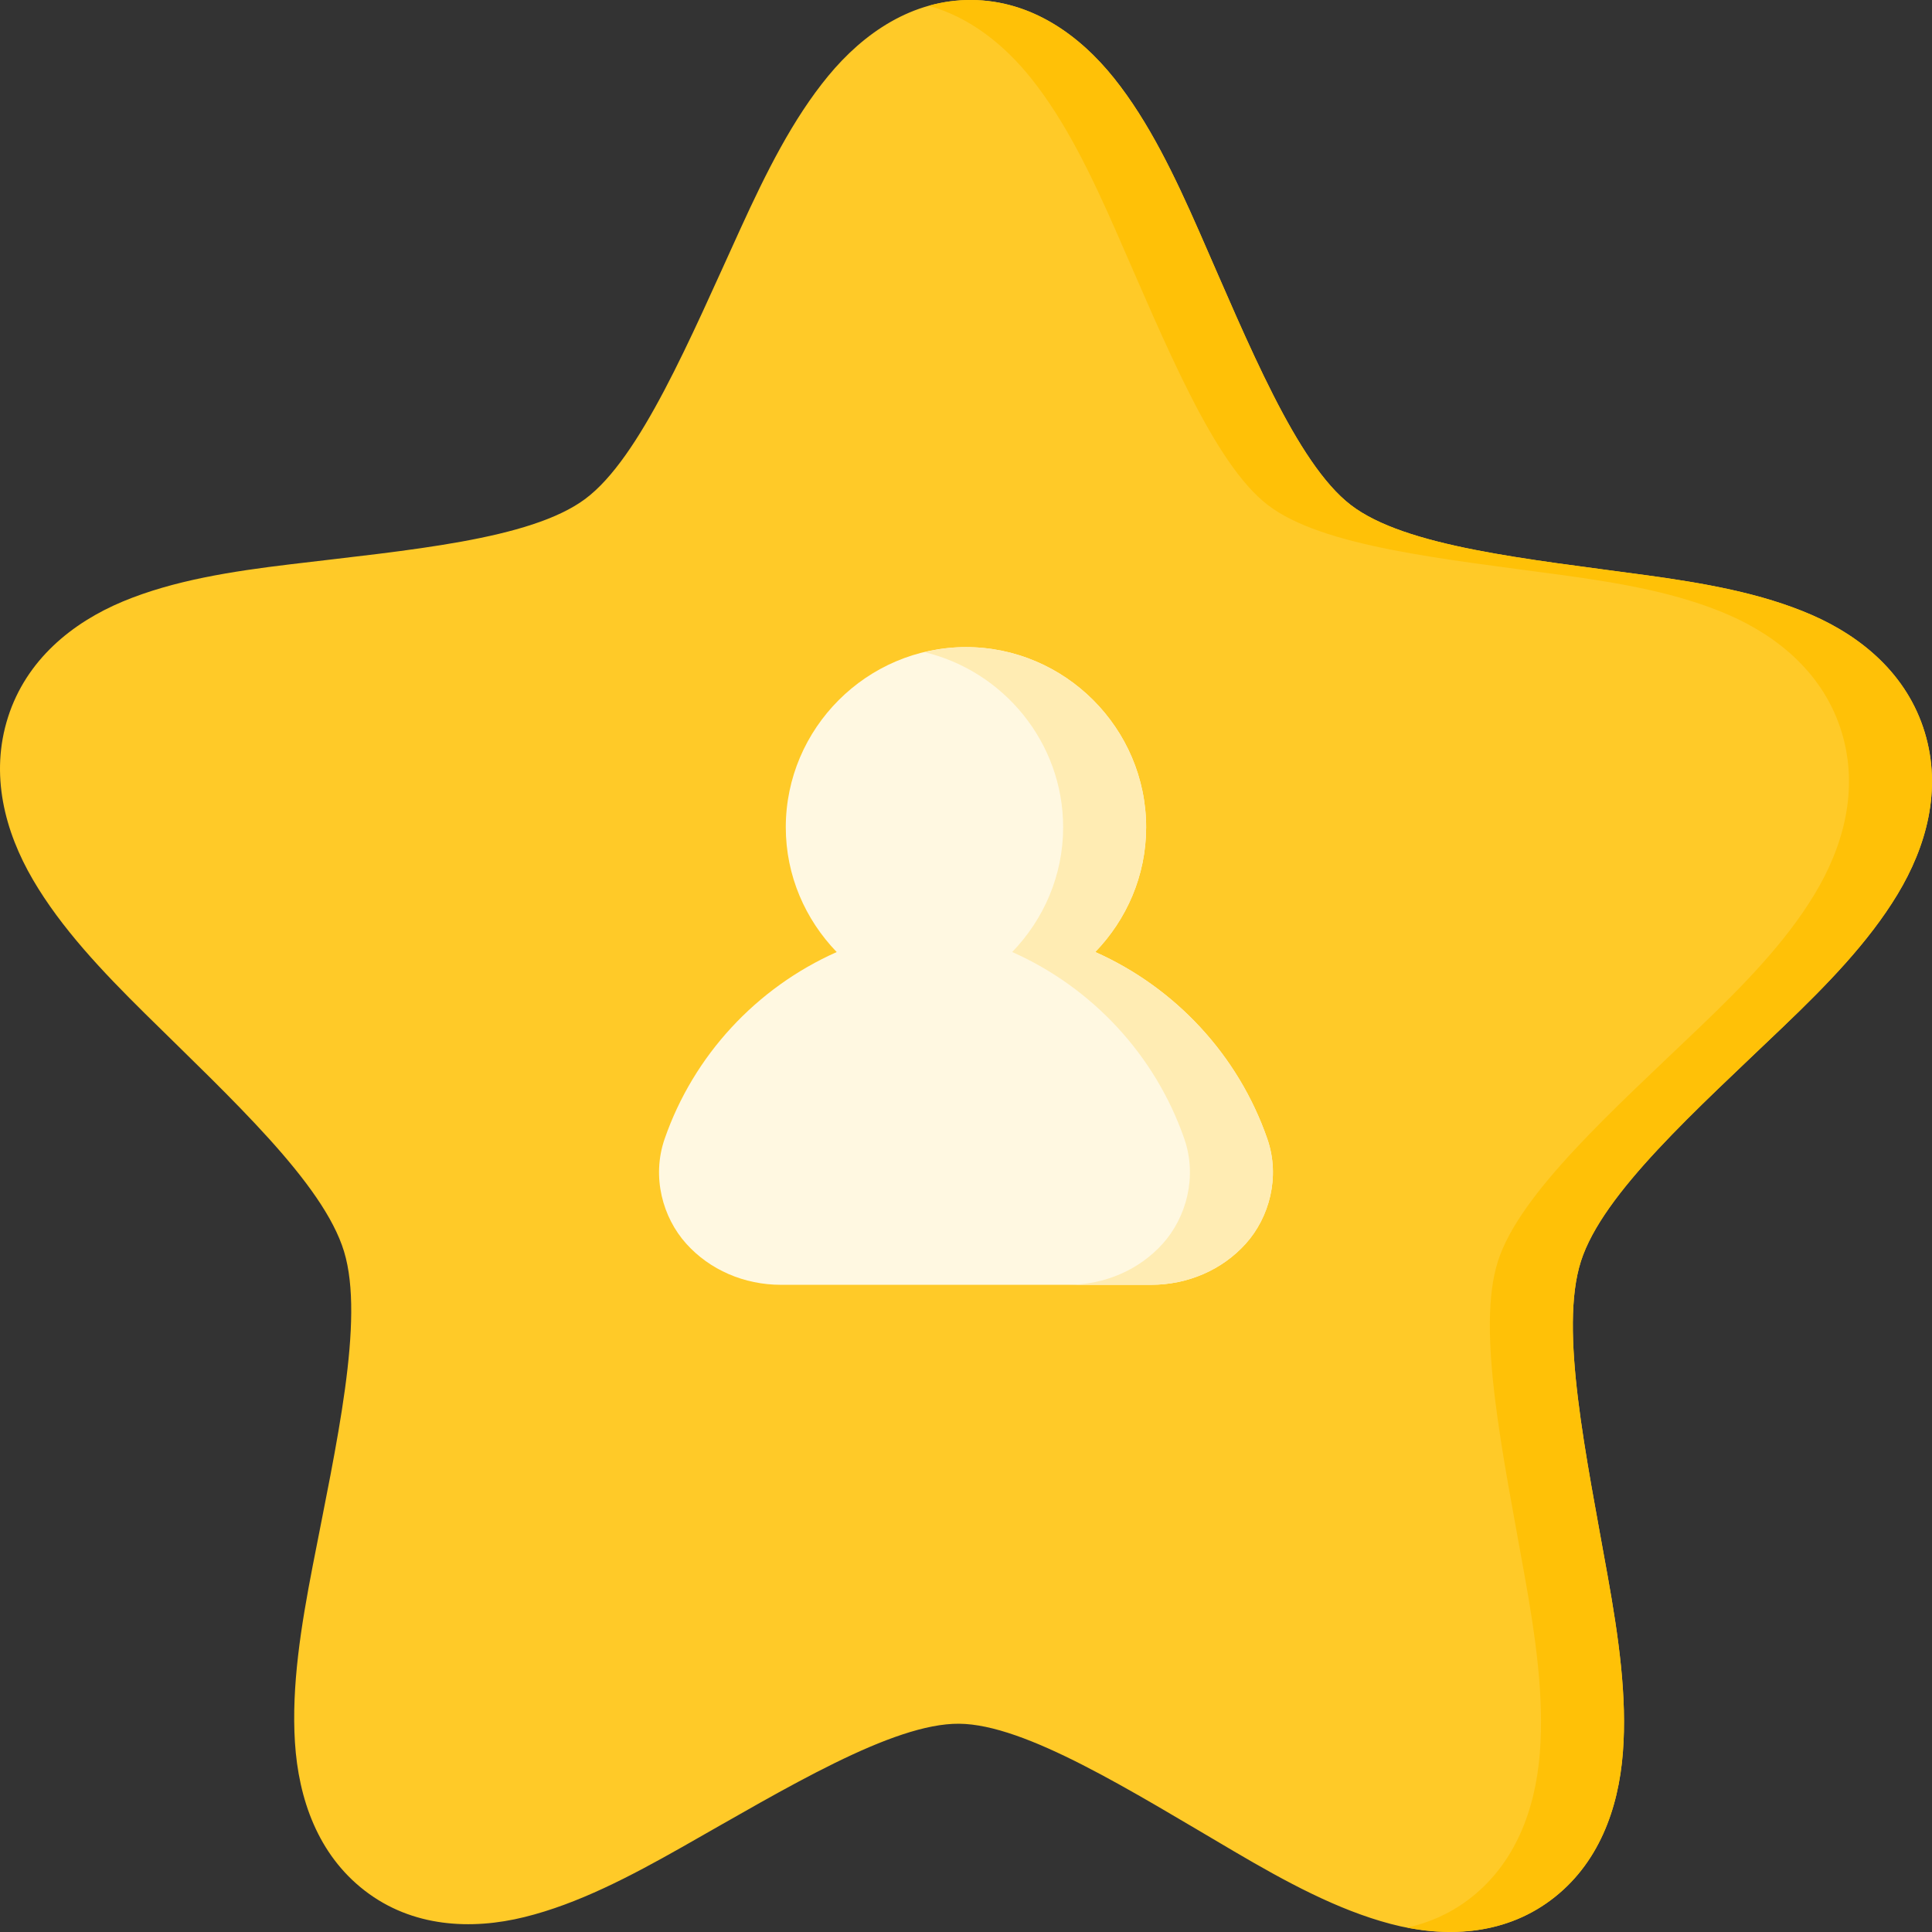 <svg width="50" height="50" viewBox="0 0 50 50" fill="none" xmlns="http://www.w3.org/2000/svg">
<rect x="0" y="0" width="50" height="50" fill="#333333" stroke="none"/>
<path fill-rule="evenodd" clip-rule="evenodd" d="M25.147 0C23.608 -0.012 22.349 0.855 21.432 1.968C20.515 3.081 19.822 4.476 19.164 5.917C17.848 8.798 16.567 11.854 15.146 12.912C13.725 13.971 10.57 14.236 7.522 14.603C5.998 14.786 4.497 15.018 3.18 15.566C1.864 16.115 0.682 17.078 0.208 18.558C0.208 18.558 0.208 18.559 0.208 18.559C-0.266 20.04 0.122 21.518 0.853 22.768C1.583 24.017 2.646 25.139 3.759 26.238C5.984 28.434 8.366 30.617 8.904 32.389C9.443 34.162 8.699 37.396 8.093 40.523C7.79 42.087 7.541 43.636 7.633 45.09C7.725 46.545 8.221 47.992 9.445 48.934C10.669 49.876 12.194 49.955 13.575 49.613C14.957 49.272 16.309 48.563 17.656 47.8C20.35 46.273 23.098 44.597 24.82 44.61C26.543 44.624 29.265 46.344 31.937 47.913C33.273 48.698 34.614 49.428 35.991 49.791C37.367 50.155 38.892 50.1 40.131 49.177C41.369 48.255 41.886 46.815 41.999 45.362C42.113 43.909 41.887 42.356 41.606 40.788C41.046 37.651 40.349 34.406 40.914 32.642C41.478 30.879 43.891 28.735 46.148 26.573C47.276 25.493 48.356 24.388 49.105 23.149C49.854 21.911 50.263 20.439 49.811 18.951C49.359 17.463 48.192 16.482 46.884 15.913C45.575 15.344 44.078 15.088 42.557 14.88C39.515 14.465 36.364 14.151 34.958 13.069C33.552 11.988 32.316 8.912 31.042 6.01C30.405 4.559 29.733 3.153 28.833 2.026C27.932 0.899 26.686 0.012 25.147 0C25.147 0 25.147 0 25.147 0Z" fill="#FFCA28"/>
<path fill-rule="evenodd" clip-rule="evenodd" d="M25.148 0C24.772 -0.003 24.398 0.048 24.036 0.15C25.105 0.447 25.996 1.164 26.685 2.026C27.585 3.153 28.257 4.559 28.894 6.01C30.168 8.912 31.404 11.988 32.81 13.069C34.216 14.151 37.367 14.466 40.409 14.88C41.93 15.088 43.427 15.344 44.736 15.913C46.044 16.482 47.211 17.463 47.663 18.951C48.115 20.439 47.706 21.911 46.957 23.149C46.208 24.388 45.128 25.493 44 26.573C41.743 28.735 39.33 30.879 38.766 32.642C38.202 34.406 38.898 37.651 39.459 40.788C39.739 42.356 39.965 43.909 39.851 45.362C39.738 46.815 39.221 48.255 37.983 49.177C37.497 49.539 36.967 49.764 36.419 49.886C37.677 50.131 39.02 50.006 40.131 49.177C41.37 48.255 41.886 46.815 42 45.362C42.113 43.909 41.887 42.356 41.607 40.788C41.047 37.651 40.35 34.406 40.914 32.642C41.478 30.879 43.892 28.735 46.148 26.573C47.277 25.493 48.356 24.388 49.105 23.149C49.854 21.911 50.264 20.439 49.812 18.951C49.36 17.463 48.193 16.482 46.884 15.913C45.576 15.344 44.079 15.088 42.558 14.88C39.515 14.465 36.365 14.151 34.958 13.069C33.552 11.988 32.317 8.912 31.043 6.01C30.405 4.559 29.734 3.153 28.833 2.026C27.933 0.899 26.686 0.013 25.148 0L25.148 0Z" fill="#FFC107"/>
<path fill-rule="evenodd" clip-rule="evenodd" d="M24.999 16.747C22.436 16.747 20.336 18.848 20.336 21.41C20.336 22.662 20.842 23.798 21.654 24.639C19.579 25.562 17.95 27.311 17.2 29.476C16.86 30.46 17.151 31.51 17.76 32.187C18.368 32.863 19.255 33.251 20.215 33.251H29.784C30.744 33.251 31.631 32.863 32.239 32.187C32.848 31.511 33.139 30.46 32.799 29.476C32.049 27.311 30.419 25.561 28.345 24.638C29.156 23.798 29.662 22.662 29.662 21.41C29.662 18.848 27.561 16.747 24.999 16.747L24.999 16.747Z" fill="#FFF8E1"/>
<path fill-rule="evenodd" clip-rule="evenodd" d="M24.999 16.747C24.629 16.747 24.27 16.796 23.925 16.878C25.974 17.368 27.514 19.218 27.514 21.41C27.514 22.662 27.007 23.798 26.196 24.638C28.271 25.561 29.901 27.311 30.651 29.476C30.991 30.46 30.7 31.511 30.091 32.187C29.483 32.863 28.596 33.251 27.636 33.251H29.784C30.744 33.251 31.631 32.863 32.24 32.187C32.848 31.511 33.14 30.46 32.799 29.476C32.049 27.311 30.419 25.561 28.345 24.638C29.156 23.798 29.662 22.662 29.662 21.41C29.662 18.848 27.561 16.747 24.999 16.747V16.747Z" fill="#FFECB3"/>
</svg>
